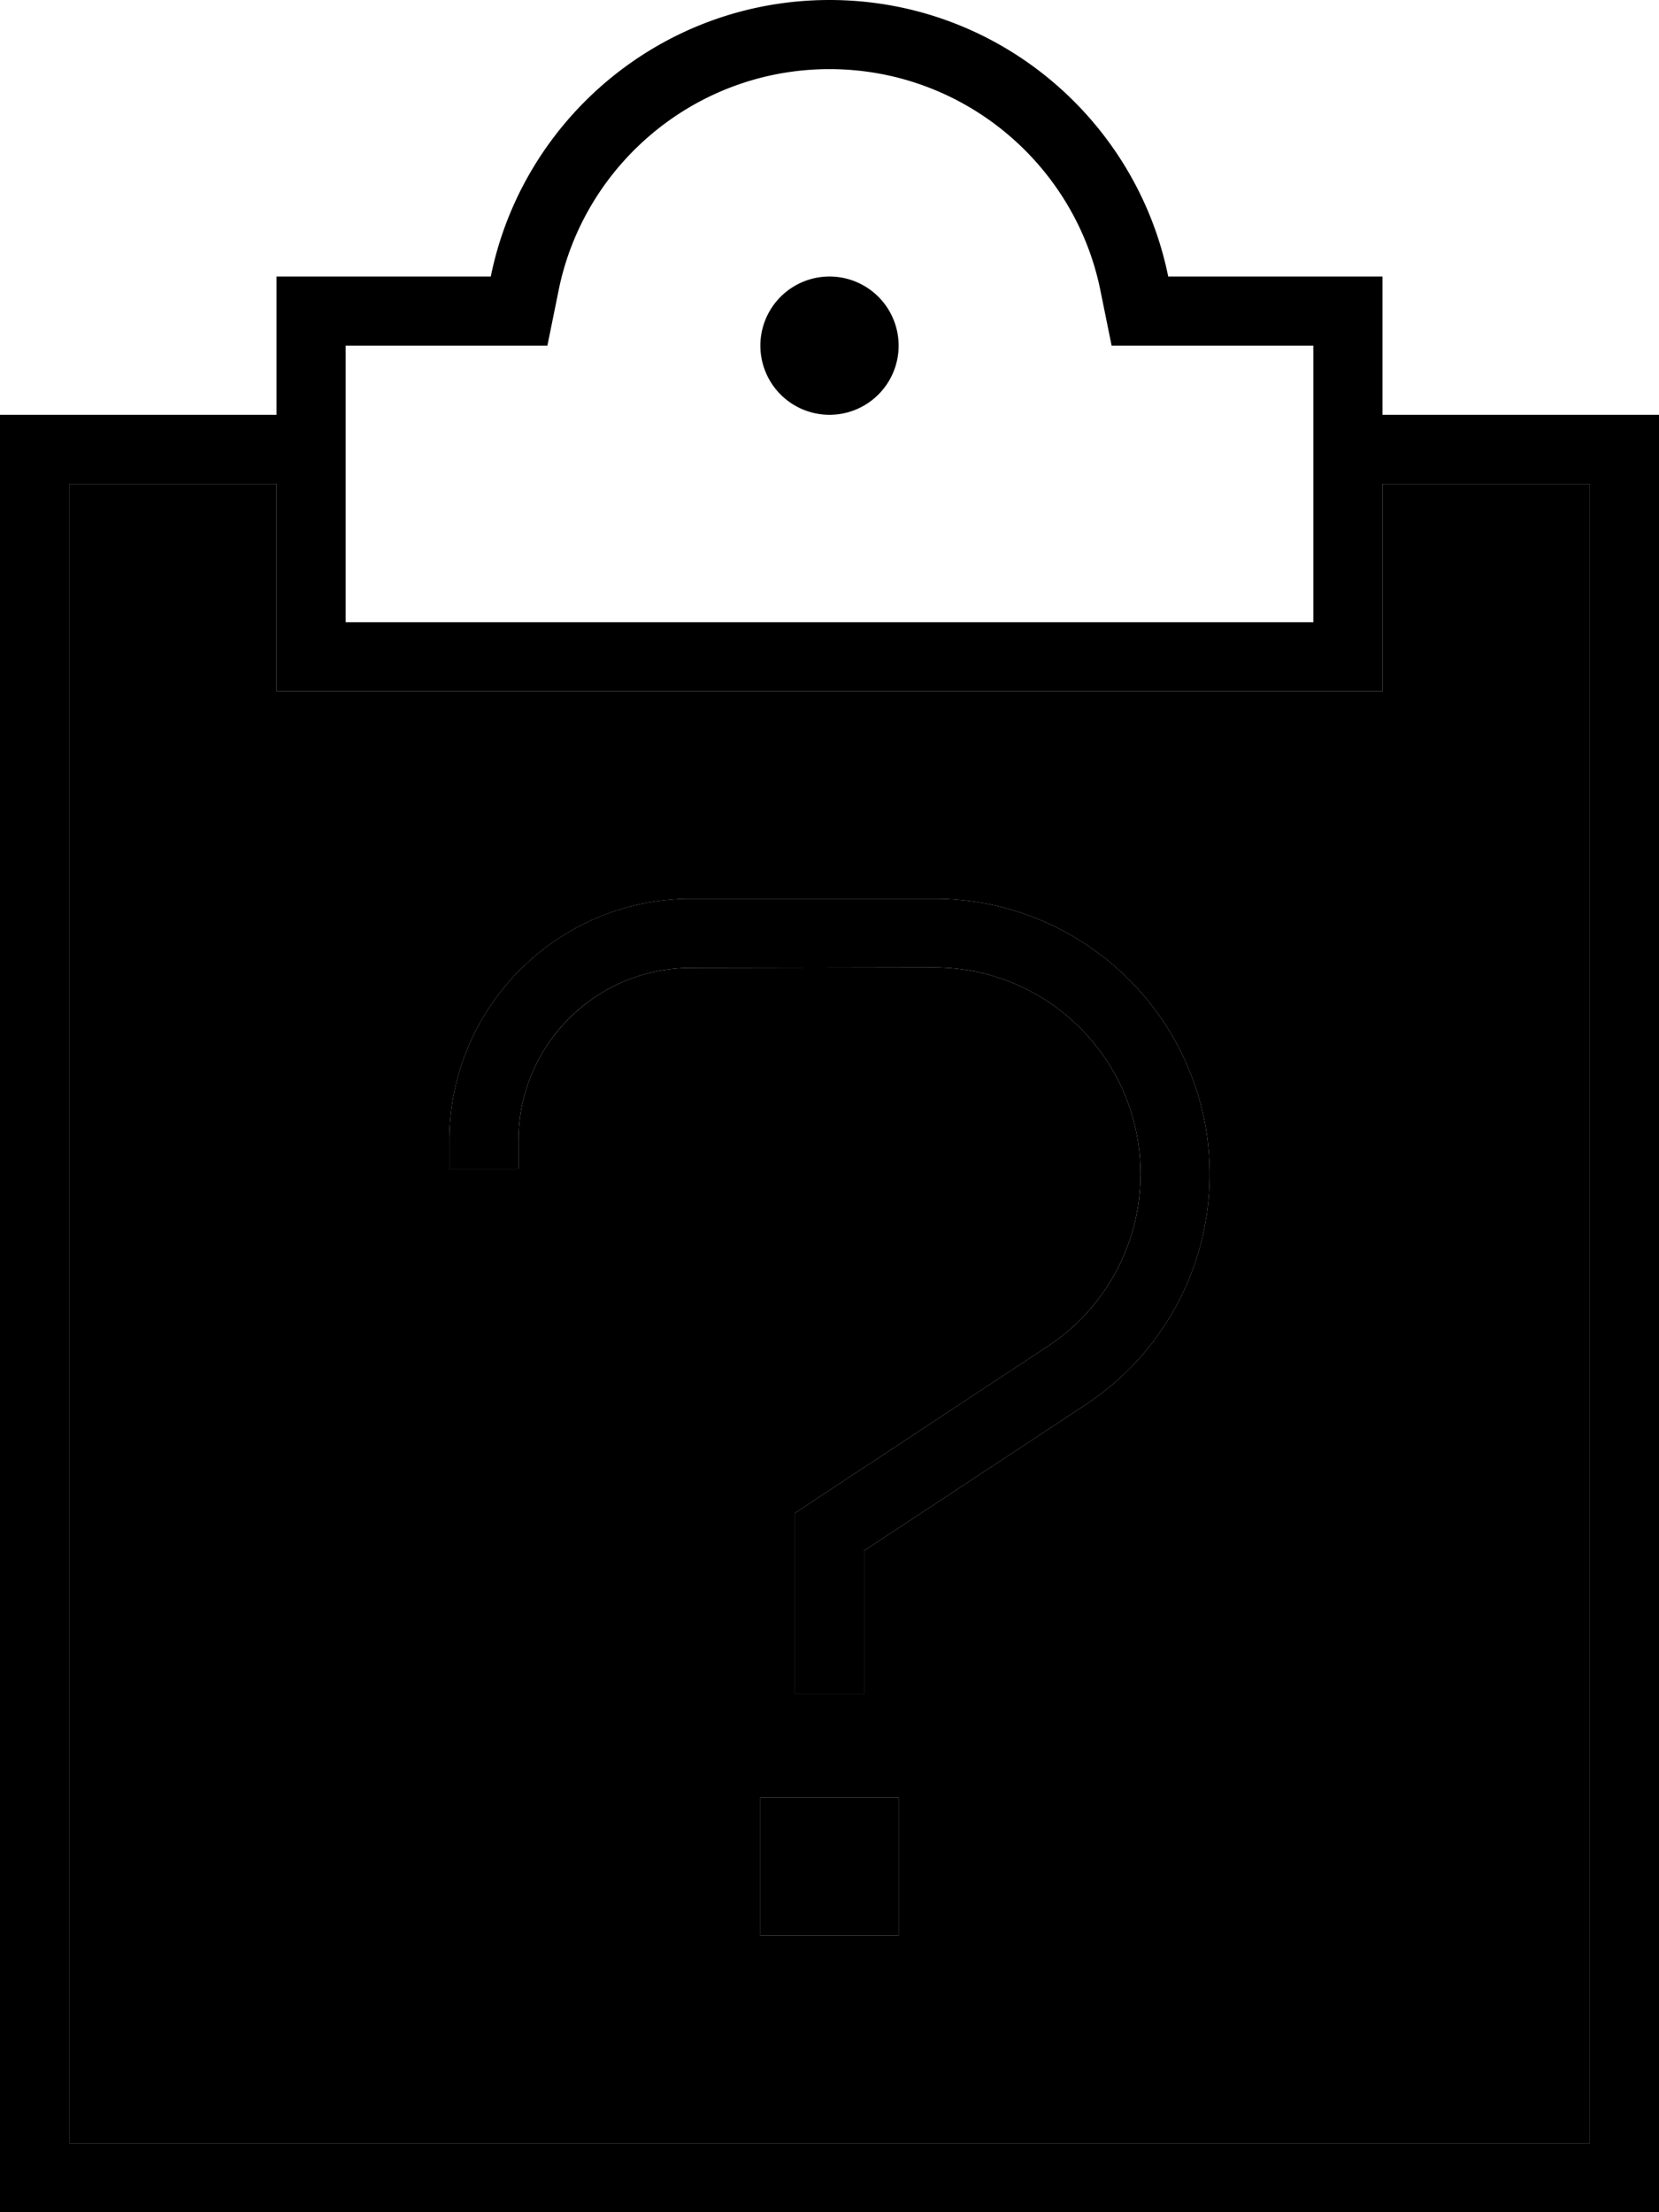 <svg xmlns="http://www.w3.org/2000/svg" viewBox="0 0 384 512"><path class="pr-icon-duotone-secondary" d="M16 112l0 384 352 0 0-384-48 0 0 32 0 16-16 0-112 0L80 160l-16 0 0-16 0-32-48 0zm88 152c0-30.9 25.1-56 56-56l56.2 0c35.2 0 63.8 28.6 63.8 63.8c0 21.4-10.8 41.5-28.7 53.3L200 358.9l0 25.1 0 8-16 0 0-8 0-29.5 0-4.3 3.6-2.4 54.9-36.2c13.4-8.8 21.5-23.8 21.5-39.9c0-26.4-21.4-47.8-47.8-47.8L160 224c-22.1 0-40 17.9-40 40l0 6.5-16 0 0-6.5zm72 152l32 0 0 32-32 0 0-32z"/><path class="pr-icon-duotone-primary" d="M254.7 67.2C248.8 38 222.9 16 192 16s-56.8 22-62.7 51.2L126.7 80l-13.1 0L80 80l0 64 112 0 112 0 0-64-33.6 0-13.1 0-2.6-12.8zM80 64l33.6 0C121 27.5 153.3 0 192 0s71 27.5 78.4 64L304 64l16 0 0 16 0 16 56 0 8 0 0 8 0 400 0 8-8 0L8 512l-8 0 0-8L0 104l0-8 8 0 56 0 0-16 0-16 16 0zM64 112l-48 0 0 384 352 0 0-384-48 0 0 32 0 16-16 0-112 0L80 160l-16 0 0-16 0-32zM176 80a16 16 0 1 1 32 0 16 16 0 1 1 -32 0zM104 264c0-30.9 25.1-56 56-56l56.2 0c35.2 0 63.8 28.6 63.8 63.8c0 21.4-10.8 41.5-28.7 53.3L200 358.9l0 25.1 0 8-16 0 0-8 0-29.5 0-4.3 3.6-2.4 54.9-36.2c13.4-8.8 21.5-23.8 21.5-39.9c0-26.4-21.4-47.8-47.8-47.8L160 224c-22.1 0-40 17.9-40 40l0 6.5-16 0 0-6.5zm72 184l0-32 32 0 0 32-32 0z"/></svg>